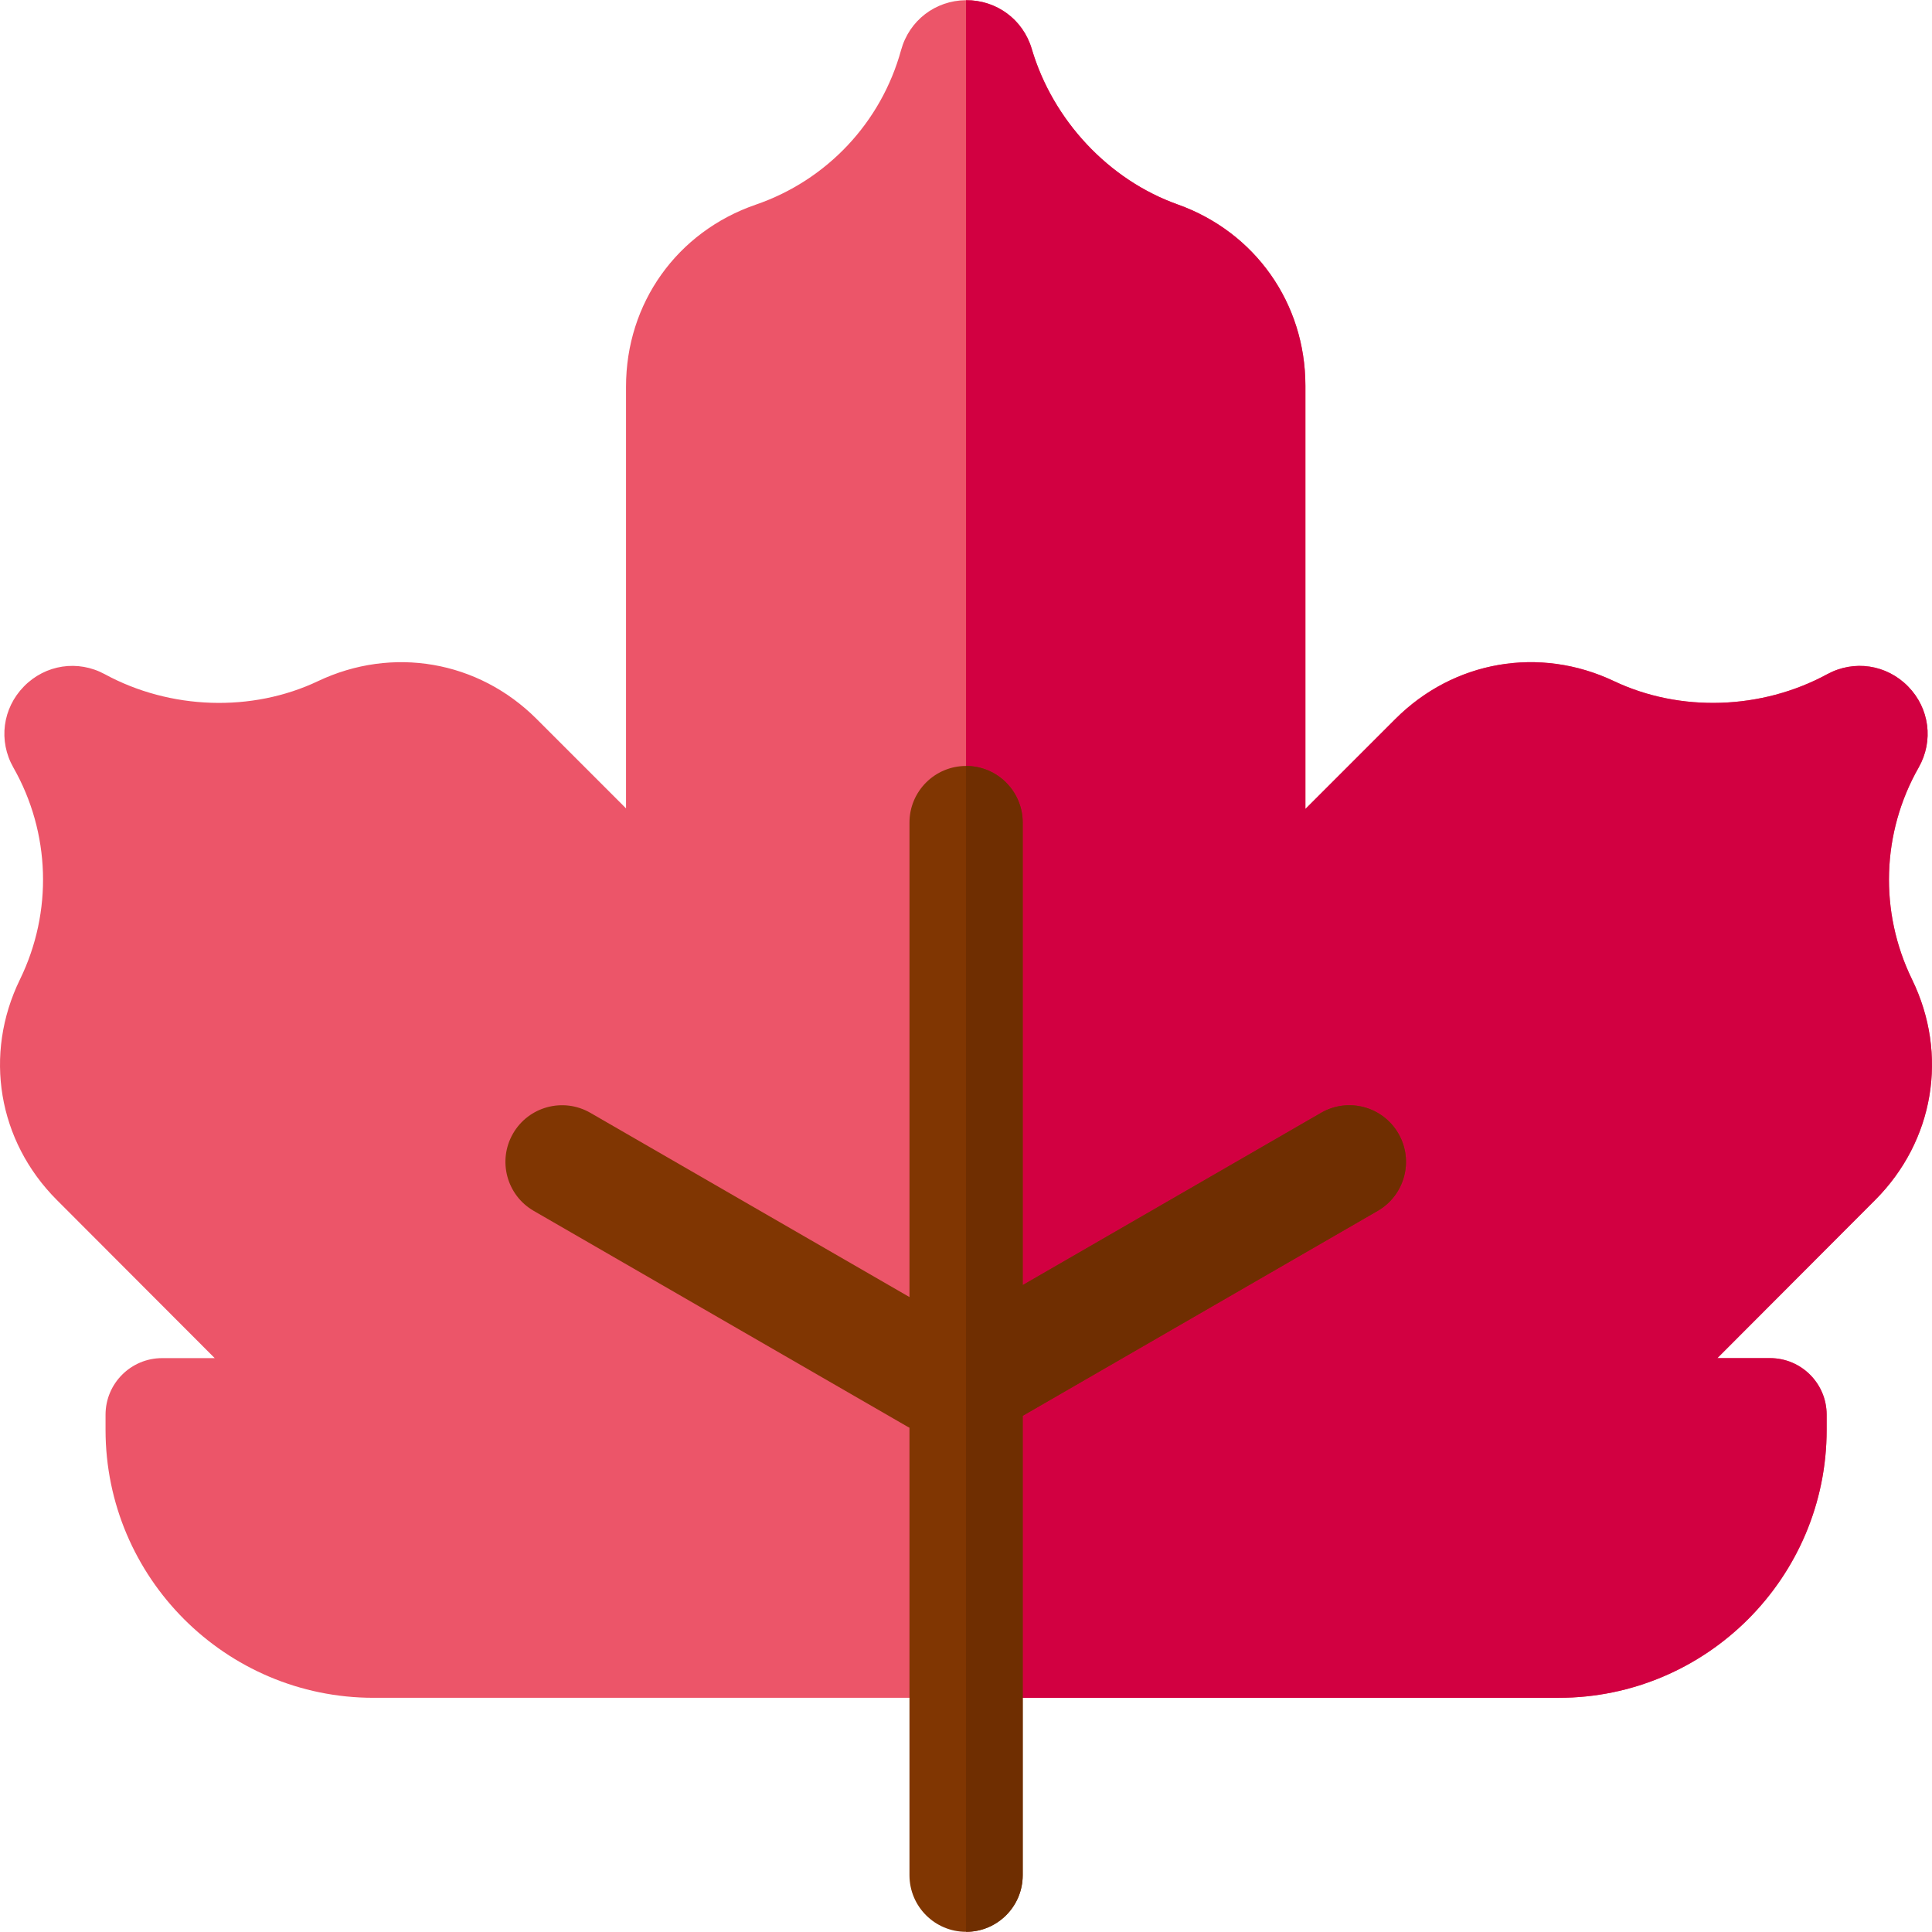 <svg id="Capa_1" enable-background="new 0 0 511.876 511.876" height="512" viewBox="0 0 511.876 511.876" width="512" xmlns="http://www.w3.org/2000/svg"><path d="m412.964 449.829h-314.001c-39.149 0-71-31.851-71-71v-4c0-8.284 6.716-15 15-15h13.924l-41.837-41.906c-15.617-15.642-19.448-38.575-9.761-58.426 8.731-17.888 8.078-38.875-1.747-56.14-4.014-7.056-2.886-15.694 2.805-21.497 5.69-5.804 14.305-7.1 21.437-3.223 17.339 9.426 38.972 10.129 56.457 1.832 19.74-9.366 42.477-5.437 57.928 10.014l23.693 23.693v-111.74c0-22.105 13.507-41.036 34.412-48.227 18.822-6.476 33.201-21.777 38.461-40.933 2.152-7.834 9.058-13.149 17.184-13.229 8.085-.062 15.135 5.102 17.437 12.891 5.596 18.926 20.396 34.718 38.624 41.214 20.582 7.335 33.881 26.193 33.881 48.042v112.135l23.848-23.848c15.449-15.451 38.188-19.38 57.928-10.014 17.484 8.297 39.115 7.594 56.455-1.832 7.131-3.876 15.747-2.58 21.439 3.224 5.691 5.804 6.818 14.442 2.803 21.496-9.824 17.265-10.478 38.252-1.747 56.14 9.686 19.846 5.856 42.778-9.758 58.424l-41.823 41.907h13.958c8.284 0 15 6.716 15 15v4c0 39.153-31.85 71.003-71 71.003zm-67.093-235.35s0 0 0 0z" fill="#ec5569"/><path d="m506.588 259.498c-8.73-17.888-8.077-38.875 1.747-56.14 4.015-7.054 2.888-15.692-2.803-21.496-5.692-5.804-14.309-7.1-21.439-3.224-17.339 9.426-38.971 10.128-56.455 1.832-19.741-9.367-42.479-5.438-57.928 10.014l-23.848 23.848v-112.136c0-21.849-13.299-40.707-33.881-48.042-18.229-6.496-33.028-22.288-38.624-41.214-2.301-7.783-9.341-12.944-17.417-12.89v449.781h157.026c39.149 0 71-31.851 71-71v-4c0-8.284-6.716-15-15-15h-13.958l41.823-41.907c15.613-15.648 19.443-38.581 9.757-58.426z" fill="#d20041"/><path d="m370.501 300.329c-4.142-7.174-13.316-9.633-20.49-5.49l-79.047 45.638v-122.539c0-8.284-6.716-15-15-15s-15 6.716-15 15v125.715l-84.548-48.814c-7.175-4.143-16.349-1.685-20.49 5.49-4.142 7.174-1.684 16.348 5.49 20.49l99.047 57.185c.165.095.333.179.5.267v118.557c0 8.284 6.716 15 15 15s15-6.716 15-15v-121.71l94.047-54.298c7.176-4.143 9.634-13.317 5.491-20.491z" fill="#803602"/><path d="m370.501 300.329c-4.142-7.174-13.316-9.633-20.49-5.49l-79.047 45.638v-122.539c0-8.284-6.716-15-15-15-.009 0-.017.001-.025.001v308.889c.009 0 .017.001.025.001 8.284 0 15-6.716 15-15v-121.711l94.047-54.298c7.175-4.143 9.633-13.317 5.49-20.491z" fill="#6f2e01"/></svg>